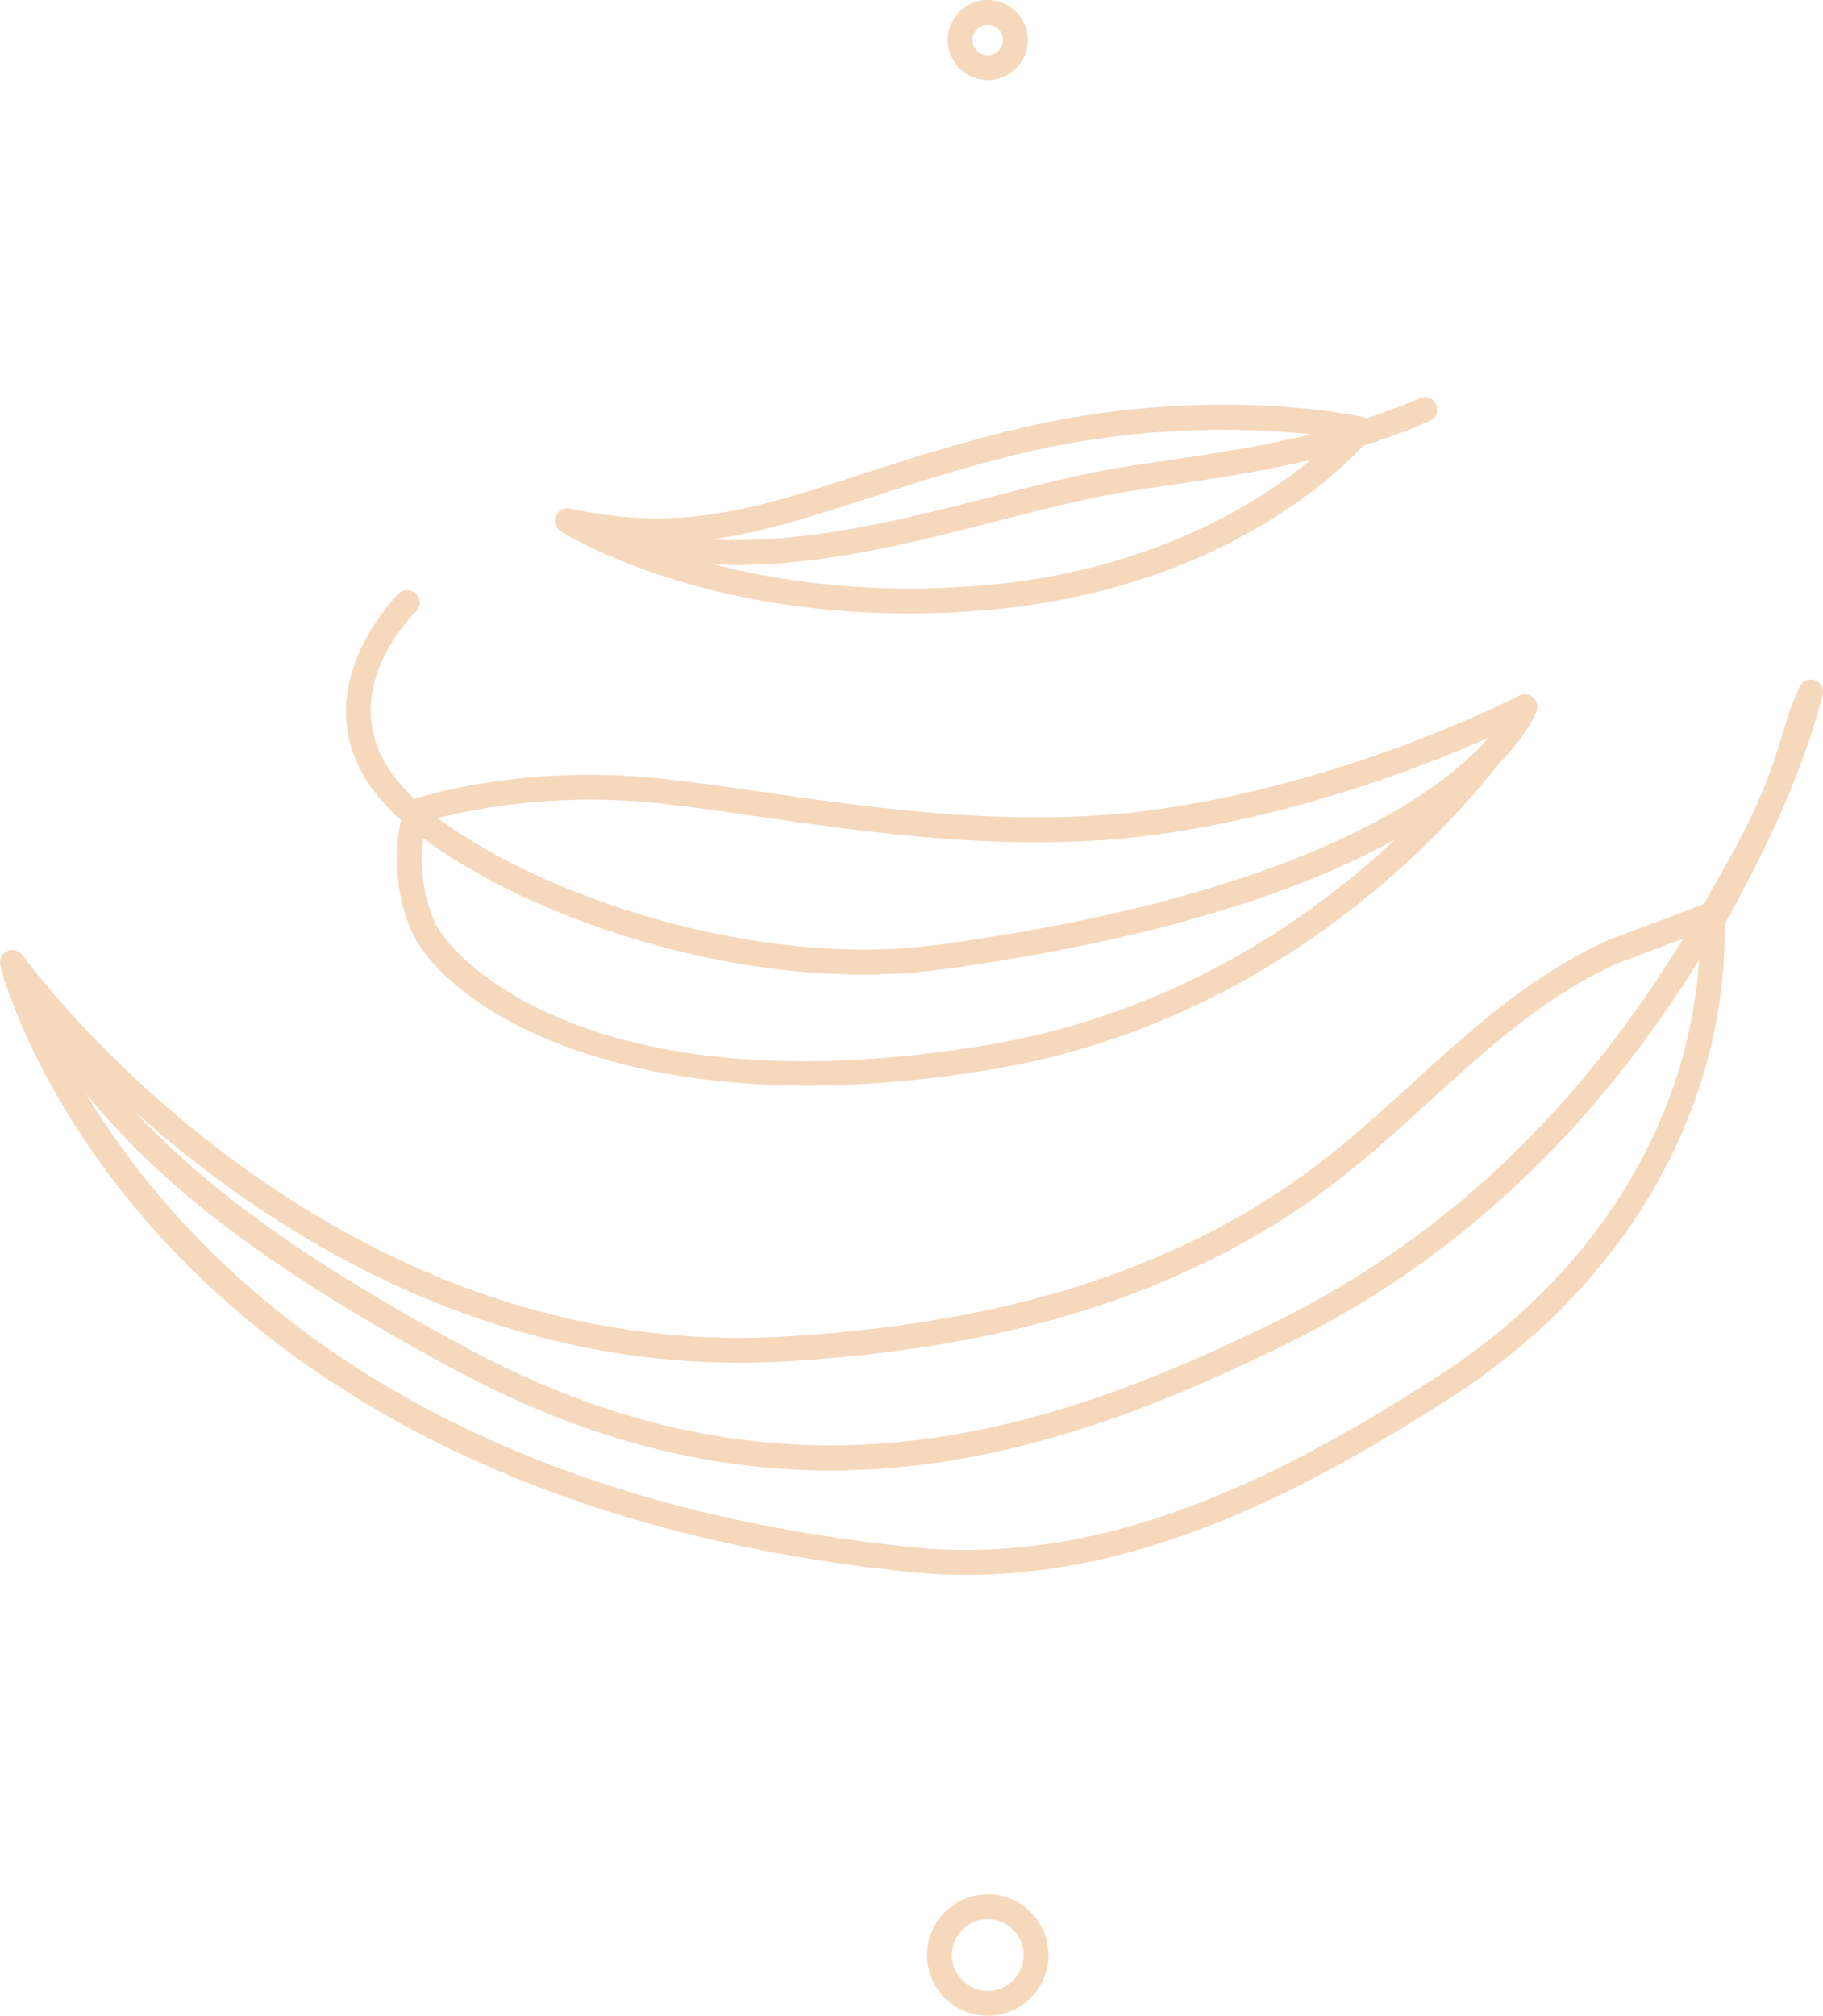<svg xmlns="http://www.w3.org/2000/svg" viewBox="0.001 -0 1079.906 1193.78" style=""><g><title>nature20_245960500</title><g fill="#f6d8bc" data-name="Слой 2"><path d="M332.15 314.59c3.44 2.19 78.15 48.69 206.05 48.69 14 0 28.71-.55 44-1.79 135.67-11 207.41-78.24 225.38-97.52A384.45 384.45 0 0 0 847 249.24a7.35 7.35 0 0 0-5.91-13.47c-10.64 4.67-21.23 8.56-31.8 12.06a7.51 7.51 0 0 0-1.38-.71c-3.81-.87-94.6-20.86-211.48 8.36-34.09 8.52-62.69 17.81-87.93 26-60.91 19.77-104.93 34-170.88 19.72a7.35 7.35 0 0 0-5.51 13.39zM581 346.83c-64.62 5.24-118.17-2.31-158.31-12.6 4.3.18 8.6.41 12.9.41 53.48 0 106.6-13.63 155.32-26.12 28.31-7.25 55-14.11 79.84-17.87l19.08-2.84c29.55-4.37 58.19-8.7 86.77-15.48-31.89 26.11-96.11 66.43-195.6 74.5zm-67.93-51.36c25-8.13 53.35-17.33 86.95-25.73 75.61-18.89 141-16.35 176.4-12.5-29.13 7.12-58.45 11.55-88.74 16l-19.14 2.86C643 280 616 286.92 587.28 294.28c-52.2 13.38-109.59 28.07-166.12 25.23 29.84-4.04 58.44-13.18 91.93-24.04z"></path><path d="M237.6 485.65a109 109 0 0 0 5.69 64.72c14.55 34.91 89.07 92.54 235.26 92.54 32.13 0 67.73-2.79 106.91-9.21 162-26.56 262.57-130.87 303.31-182.38 16.28-17 21-28.93 21.51-30.38.05-.14 0-.28.07-.42a7.19 7.19 0 0 0 .27-1.89 6.56 6.56 0 0 0 0-.76 7.37 7.37 0 0 0-.64-2.52 2.75 2.75 0 0 0-.19-.28 7.44 7.44 0 0 0-1.13-1.67c-.06-.07-.15-.1-.21-.16a7.61 7.61 0 0 0-.72-.55 7.34 7.34 0 0 0-1.54-.93c-.14-.06-.23-.18-.38-.23a4.85 4.85 0 0 0-.55-.08 7.32 7.32 0 0 0-1.74-.26h-.93a7.15 7.15 0 0 0-1.79.46 6.39 6.39 0 0 0-.74.24c-.05 0-.12 0-.17.06-.95.5-96.93 50.63-213.72 67.32-82.17 11.73-167.24-.49-235.56-10.35-30.56-4.4-56.95-8.21-79.26-9.43-67.65-3.72-117 10.84-125.74 13.63a100.29 100.29 0 0 1-13.1-14.45c-35-48.37 12-94.66 14-96.61a7.35 7.35 0 0 0-10.18-10.6c-.59.56-58.29 57-15.76 115.82a118.44 118.44 0 0 0 17.03 18.37zm345.48 133.54C353.68 656.83 267.4 570 256.86 544.72a94.24 94.24 0 0 1-6.16-48.36c55.07 41.34 159.14 80.76 260.2 80.76a353 353 0 0 0 47.91-3.12c132.73-18.22 215.93-48.27 267.88-77-51.98 48.62-132.94 104.05-243.61 122.19zm-212.53-145c21.66 1.19 47.75 4.95 78 9.31 69.23 10 155.4 22.39 239.77 10.35 83.29-11.9 156.23-40.46 193.06-56.82-.94 1.23-2 2.52-3 3.83C846.83 473.79 764 531 556.82 559.39c-109.52 15-237-29.48-297.46-74.87 18.35-4.73 59.48-13.17 111.19-10.35z"></path><path d="M1075.12 402.89a7.37 7.37 0 0 0-9.15 3.85c-4.64 10.05-7.38 19.06-10.28 28.61-5.31 17.47-11.32 37.27-31.09 72.85l-1.91 3.44c-3.79 6.84-8.21 14.79-13.28 23.58-5.2 2.31-25.76 10-38.51 14.74-13.46 5-18.68 7-20.16 7.66-44.68 20.77-80 52.87-114.09 83.9-16 14.56-32.55 29.62-49.89 43.35-52.88 41.87-117.76 71.81-192.76 89-39.86 9.13-82.17 14.91-129.33 17.69-275.56 16.33-449.6-223.38-451.33-225.8a7.35 7.35 0 0 0-13.13 6c.13.51.8 3 2 7a7.06 7.06 0 0 0 1.15 3.78l.13.18c8.05 24.31 32.81 86 93.61 152 70.38 76.41 204.4 172.49 443.15 196.37q16.38 1.63 32.44 1.61c107.77 0 205.2-52.62 287.49-105.5 91.44-58.77 149.77-148.57 160-246.37a301.79 301.79 0 0 0 1.48-33.65c22.07-39.74 45.19-86 58-135.5a7.36 7.36 0 0 0-4.54-8.79zM465.53 806.24c48-2.83 91.09-8.73 131.75-18 77.18-17.68 144-48.57 198.61-91.8 17.74-14 34.47-29.27 50.66-44 34.84-31.69 67.75-61.63 110.37-81.43 1.31-.59 10.36-4 19.12-7.23s15.44-5.77 21.12-7.92c-40.65 66.26-113.6 163.75-239.87 226.08-138.23 68.25-292.08 117.51-480.14 16.76C173.86 743.32 118.09 699.45 79.53 658c78.52 70.49 212.6 158.4 386 148.24zm386.7 8.57C763.9 871.59 658 928.06 541.72 916.45 241.32 886.4 106.93 740.78 50.85 647.62c40.09 48.64 97.09 98.5 219.36 164 79.51 42.6 153 59.24 221.72 59.24 98.95 0 188.24-34.49 271.87-75.77 126.52-62.46 200.58-158.87 242.66-226.38-.23 3.53-.48 7.07-.85 10.57-9.8 93.34-65.7 179.19-153.38 235.53z"></path><path d="M585.12 1121.9a35.94 35.94 0 1 0 35.94 35.94 36 36 0 0 0-35.94-35.94zm0 57.18a21.24 21.24 0 1 1 21.24-21.24 21.27 21.27 0 0 1-21.24 21.24z"></path><path d="M585.12 47.38a23.69 23.69 0 1 0-23.69-23.69 23.71 23.71 0 0 0 23.69 23.69zm0-32.68a9 9 0 1 1-9 9 9 9 0 0 1 9-9z"></path></g></g></svg>